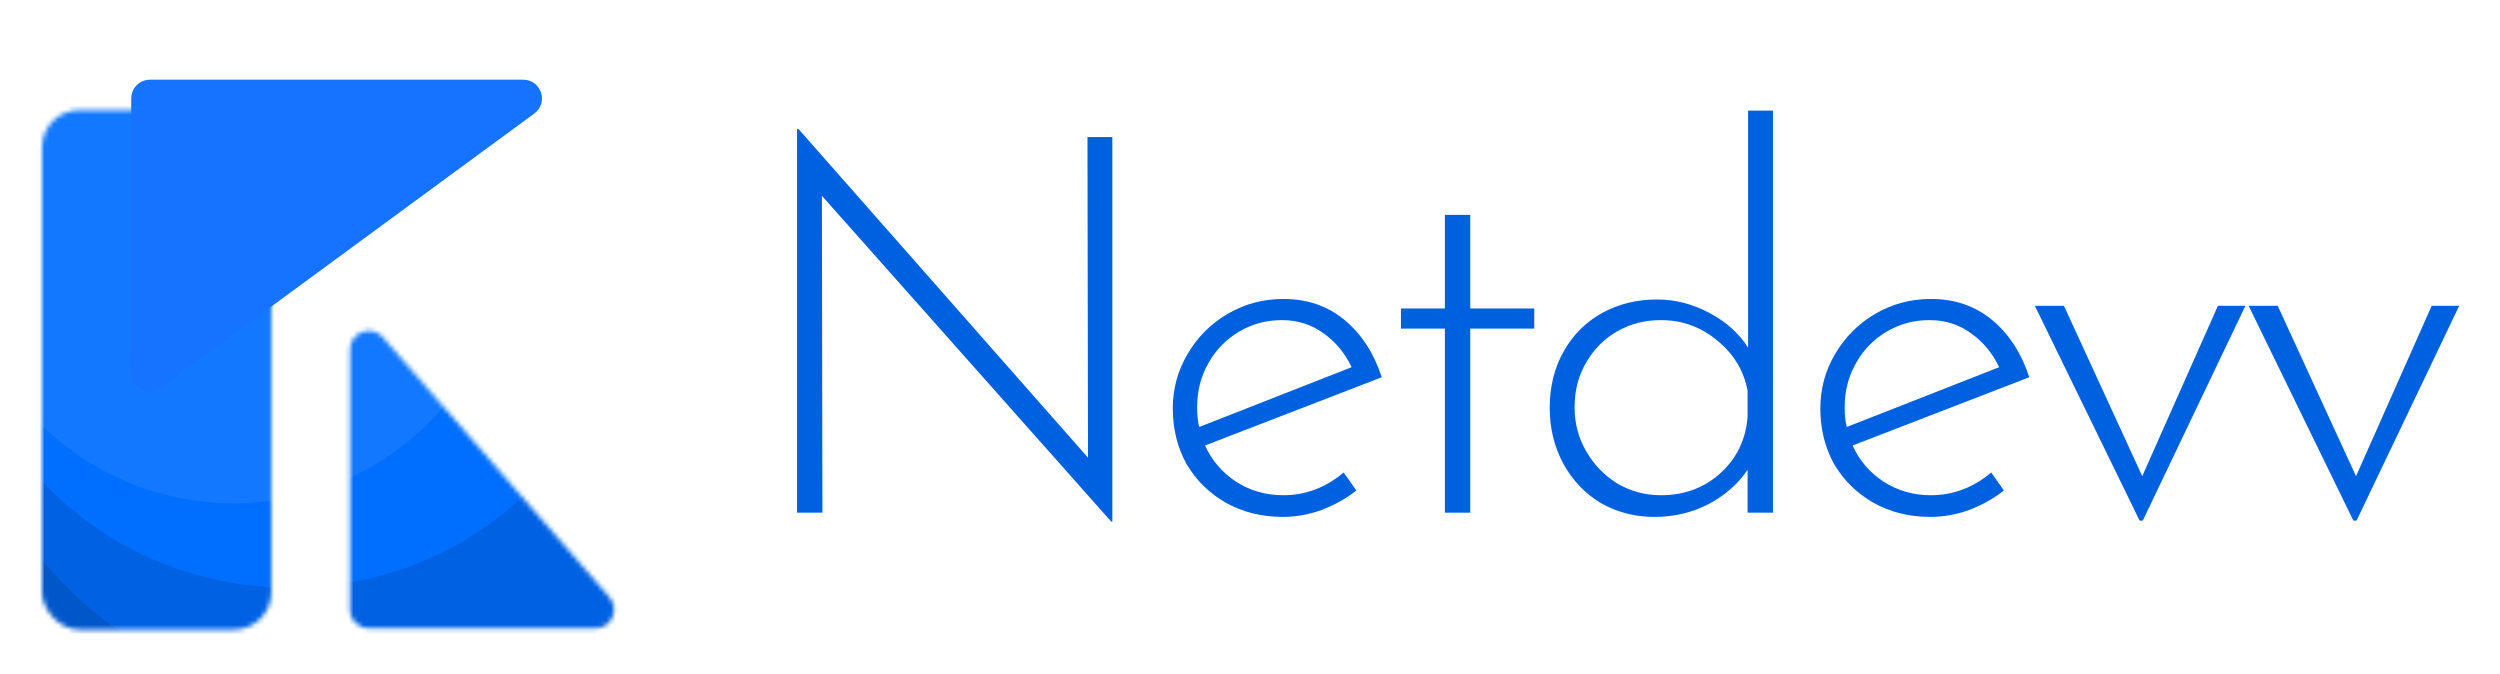 <svg width="534" height="144" viewBox="0 0 534 144" fill="none" xmlns="http://www.w3.org/2000/svg">
<g clip-path="url(#clip0)">
<path d="M237.595 29.278V111.429H237.369L175.558 41.821L175.671 109.508H170.247V27.583H170.586L232.397 97.756L232.284 29.278H237.595ZM274.124 105.779C278.87 105.779 283.164 104.16 287.006 100.92L289.718 104.762C287.533 106.495 285.047 107.889 282.26 108.943C279.548 109.923 276.798 110.412 274.011 110.412C269.491 110.412 265.423 109.395 261.807 107.361C258.266 105.327 255.479 102.578 253.445 99.112C251.486 95.572 250.507 91.617 250.507 87.247C250.507 83.029 251.562 79.149 253.671 75.608C255.78 71.992 258.643 69.13 262.259 67.02C265.875 64.911 269.83 63.856 274.124 63.856C279.247 63.856 283.616 65.363 287.232 68.376C290.848 71.39 293.485 75.458 295.142 80.58L257.4 95.157C258.831 98.321 261.016 100.883 263.954 102.841C266.967 104.8 270.357 105.779 274.124 105.779ZM273.785 68.376C270.47 68.376 267.419 69.205 264.632 70.862C261.845 72.52 259.66 74.78 258.078 77.642C256.496 80.43 255.705 83.556 255.705 87.021C255.705 88.603 255.856 89.997 256.157 91.202L288.701 78.433C287.27 75.42 285.273 73.009 282.712 71.201C280.151 69.318 277.175 68.376 273.785 68.376ZM314.047 45.889V65.89H327.72V70.184H314.047V109.508H308.623V70.184H299.244V65.89H308.623V45.889H314.047ZM378.705 23.628V109.508H373.281V100.355C371.247 103.369 368.46 105.817 364.919 107.7C361.379 109.508 357.537 110.412 353.393 110.412C349.25 110.412 345.446 109.433 341.98 107.474C338.59 105.44 335.916 102.653 333.957 99.112C331.999 95.496 331.019 91.504 331.019 87.134C331.019 82.539 332.036 78.471 334.07 74.93C336.104 71.39 338.854 68.678 342.319 66.794C345.785 64.911 349.664 63.969 353.958 63.969C357.8 63.969 361.492 64.911 365.032 66.794C368.648 68.678 371.436 71.164 373.394 74.252V23.628H378.705ZM354.749 105.779C359.797 105.779 364.053 104.197 367.518 101.033C370.984 97.869 372.905 93.877 373.281 89.055V83.405C372.453 79.111 370.268 75.533 366.727 72.67C363.262 69.808 359.269 68.376 354.749 68.376C351.359 68.376 348.271 69.167 345.483 70.749C342.696 72.331 340.474 74.554 338.816 77.416C337.159 80.204 336.33 83.405 336.33 87.021C336.33 90.411 337.159 93.538 338.816 96.4C340.474 99.263 342.696 101.561 345.483 103.293C348.346 104.951 351.435 105.779 354.749 105.779ZM412.438 105.779C417.184 105.779 421.478 104.16 425.32 100.92L428.032 104.762C425.848 106.495 423.362 107.889 420.574 108.943C417.862 109.923 415.113 110.412 412.325 110.412C407.805 110.412 403.737 109.395 400.121 107.361C396.581 105.327 393.793 102.578 391.759 99.112C389.801 95.572 388.821 91.617 388.821 87.247C388.821 83.029 389.876 79.149 391.985 75.608C394.095 71.992 396.957 69.13 400.573 67.02C404.189 64.911 408.144 63.856 412.438 63.856C417.561 63.856 421.93 65.363 425.546 68.376C429.162 71.39 431.799 75.458 433.456 80.58L395.714 95.157C397.146 98.321 399.33 100.883 402.268 102.841C405.282 104.8 408.672 105.779 412.438 105.779ZM412.099 68.376C408.785 68.376 405.734 69.205 402.946 70.862C400.159 72.52 397.974 74.78 396.392 77.642C394.81 80.43 394.019 83.556 394.019 87.021C394.019 88.603 394.17 89.997 394.471 91.202L427.015 78.433C425.584 75.42 423.588 73.009 421.026 71.201C418.465 69.318 415.489 68.376 412.099 68.376ZM479.619 65.325L457.697 111.203H457.019L434.645 65.325H440.86L457.584 101.711L473.743 65.325H479.619ZM525.282 65.325L503.36 111.203H502.682L480.308 65.325H486.523L503.247 101.711L519.406 65.325H525.282Z" fill="#0061E0"/>
<mask id="mask0" mask-type="alpha" maskUnits="userSpaceOnUse" x="8" y="23" width="124" height="112">
<rect x="8.968" y="23.508" width="49" height="111" rx="8" fill="#1673FF"/>
<path d="M74.766 74.663C74.766 70.966 79.353 69.248 81.782 72.035L130.172 127.563C132.427 130.151 130.589 134.191 127.156 134.191L78.766 134.191C76.557 134.191 74.766 132.4 74.766 130.191L74.766 74.663Z" fill="#1673FF"/>
</mask>
<g mask="url(#mask0)">
<ellipse cx="94.468" cy="82.008" rx="103.5" ry="92.5" fill="#0057CA"/>
<ellipse cx="75.968" cy="70.008" rx="85" ry="80.5" fill="#0062E3"/>
<ellipse cx="61.968" cy="57.508" rx="71" ry="68" fill="#006EFF"/>
<circle cx="49.968" cy="48.508" r="59" fill="#1178FF"/>
</g>
<g filter="url(#filter0_dd)">
<path d="M111.759 9.022C115.624 9.022 117.242 13.96 114.126 16.247L34.246 74.883C31.6 76.825 27.87 74.93 27.879 71.648L28.032 13.012C28.038 10.807 29.827 9.022 32.032 9.022L111.759 9.022Z" fill="#1673FF"/>
</g>
</g>
<defs>
<filter id="filter0_dd" x="-13.255" y="-37.385" width="149.497" height="132.528" filterUnits="userSpaceOnUse" color-interpolation-filters="sRGB">
<feFlood flood-opacity="0" result="BackgroundImageFix"/>
<feColorMatrix in="SourceAlpha" type="matrix" values="0 0 0 0 0 0 0 0 0 0 0 0 0 0 0 0 0 0 127 0"/>
<feOffset dy="4"/>
<feGaussianBlur stdDeviation="7"/>
<feColorMatrix type="matrix" values="0 0 0 0 0 0 0 0 0 0 0 0 0 0 0 0 0 0 0.39 0"/>
<feBlend mode="normal" in2="BackgroundImageFix" result="effect1_dropShadow"/>
<feColorMatrix in="SourceAlpha" type="matrix" values="0 0 0 0 0 0 0 0 0 0 0 0 0 0 0 0 0 0 127 0"/>
<feOffset dy="4"/>
<feGaussianBlur stdDeviation="2"/>
<feColorMatrix type="matrix" values="0 0 0 0 0 0 0 0 0 0 0 0 0 0 0 0 0 0 0.25 0"/>
<feBlend mode="normal" in2="effect1_dropShadow" result="effect2_dropShadow"/>
<feBlend mode="normal" in="SourceGraphic" in2="effect2_dropShadow" result="shape"/>
</filter>
<clipPath id="clip0">
<rect width="534" height="144" fill="white"/>
</clipPath>
</defs>
</svg>
